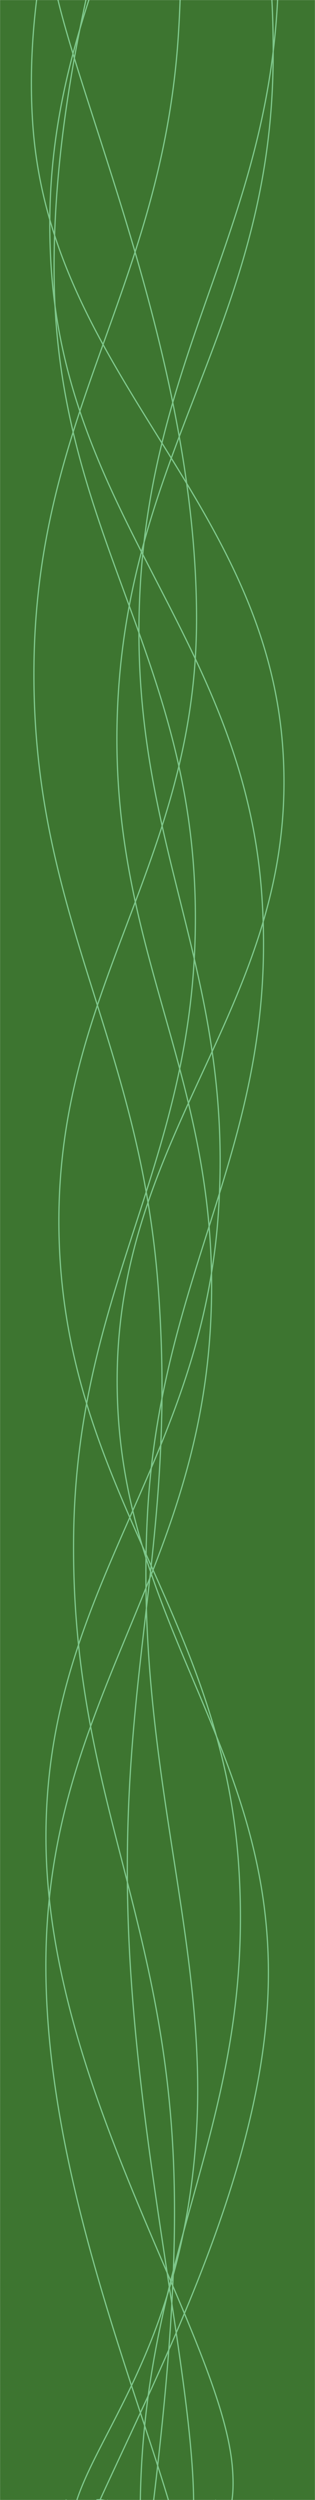 <svg xmlns="http://www.w3.org/2000/svg" version="1.1" xmlns:xlink="http://www.w3.org/1999/xlink" xmlns:svgjs="http://svgjs.dev/svgjs" width="500" height="3960" preserveAspectRatio="none" viewBox="0 0 500 3960"><g mask="url(&quot;#SvgjsMask1005&quot;)" fill="none"><rect width="500" height="3960" x="0" y="0" fill="rgba(61, 117, 48, 1)"></rect><path d="M 248,-867.213 C 285,-669.21 445.2,-273.21 433,122.787 C 420.8,518.79 206.8,716.79 187,1112.787 C 167.2,1508.79 356.8,1706.79 334,2102.787 C 311.2,2498.79 80.6,2696.79 73,3092.787 C 65.4,3488.79 276.6,3909.34 296,4082.787 C 315.4,4256.23 195.2,3984.56 170,3960" stroke="rgba(126, 199, 139, 1)" stroke-width="2"></path><path d="M 184,-932.634 C 203.8,-734.63 309,-338.63 283,57.366 C 257,453.37 60.4,651.37 54,1047.366 C 47.6,1443.37 221.2,1641.37 251,2037.366 C 280.8,2433.37 192.2,2631.37 203,3027.366 C 213.8,3423.37 324.8,3830.84 305,4017.366 C 285.2,4203.89 144.2,3971.47 104,3960" stroke="rgba(126, 199, 139, 1)" stroke-width="2"></path><path d="M 240,-1559.873 C 250.8,-1361.87 325.8,-965.87 294,-569.873 C 262.2,-173.87 56.8,24.13 81,420.127 C 105.2,816.13 384.4,1014.13 415,1410.127 C 445.6,1806.13 254.8,2004.13 234,2400.127 C 213.2,2796.13 333.4,3078.15 311,3390.127 C 288.6,3702.1 159.8,3846.03 122,3960" stroke="rgba(126, 199, 139, 1)" stroke-width="2"></path><path d="M 89,-12.941 C 133.6,185.06 311,581.06 312,977.059 C 313,1373.06 80.6,1571.06 94,1967.059 C 107.4,2363.06 353.2,2561.06 379,2957.059 C 404.8,3353.06 233,3551.06 223,3947.059 C 213,4343.06 331.4,4934.47 329,4937.059 C 326.6,4939.65 234.6,4155.41 211,3960" stroke="rgba(126, 199, 139, 1)" stroke-width="2"></path><path d="M 312,-793.324 C 260,-595.32 24.6,-199.32 52,196.676 C 79.4,592.68 422.2,790.68 449,1186.676 C 475.8,1582.68 190.8,1780.68 186,2176.676 C 181.2,2572.68 444.6,2770.68 425,3166.676 C 405.4,3562.68 104.4,3998.01 88,4156.676 C 71.6,4315.34 292,3999.34 343,3960" stroke="rgba(126, 199, 139, 1)" stroke-width="2"></path><path d="M 235,-1039.984 C 276.4,-841.98 444.6,-445.98 442,-49.984 C 439.4,346.02 241.2,544.02 222,940.016 C 202.8,1336.02 375.8,1534.02 346,1930.016 C 316.2,2326.02 68.4,2524.02 73,2920.016 C 77.6,3316.02 353,3702.02 369,3910.016 C 385,4118.01 196.2,3950 153,3960" stroke="rgba(126, 199, 139, 1)" stroke-width="2"></path><path d="M 279,-544.756 C 240.4,-346.76 79.8,49.24 86,445.244 C 92.2,841.24 303.8,1039.24 310,1435.244 C 316.2,1831.24 124,2029.24 117,2425.244 C 110,2821.24 256.6,3019.24 275,3415.244 C 293.4,3811.24 177,4296.29 209,4405.244 C 241,4514.2 389.8,4049.05 435,3960" stroke="rgba(126, 199, 139, 1)" stroke-width="2"></path></g><defs><mask id="SvgjsMask1005"><rect width="500" height="3960" fill="#ffffff"></rect></mask></defs></svg>